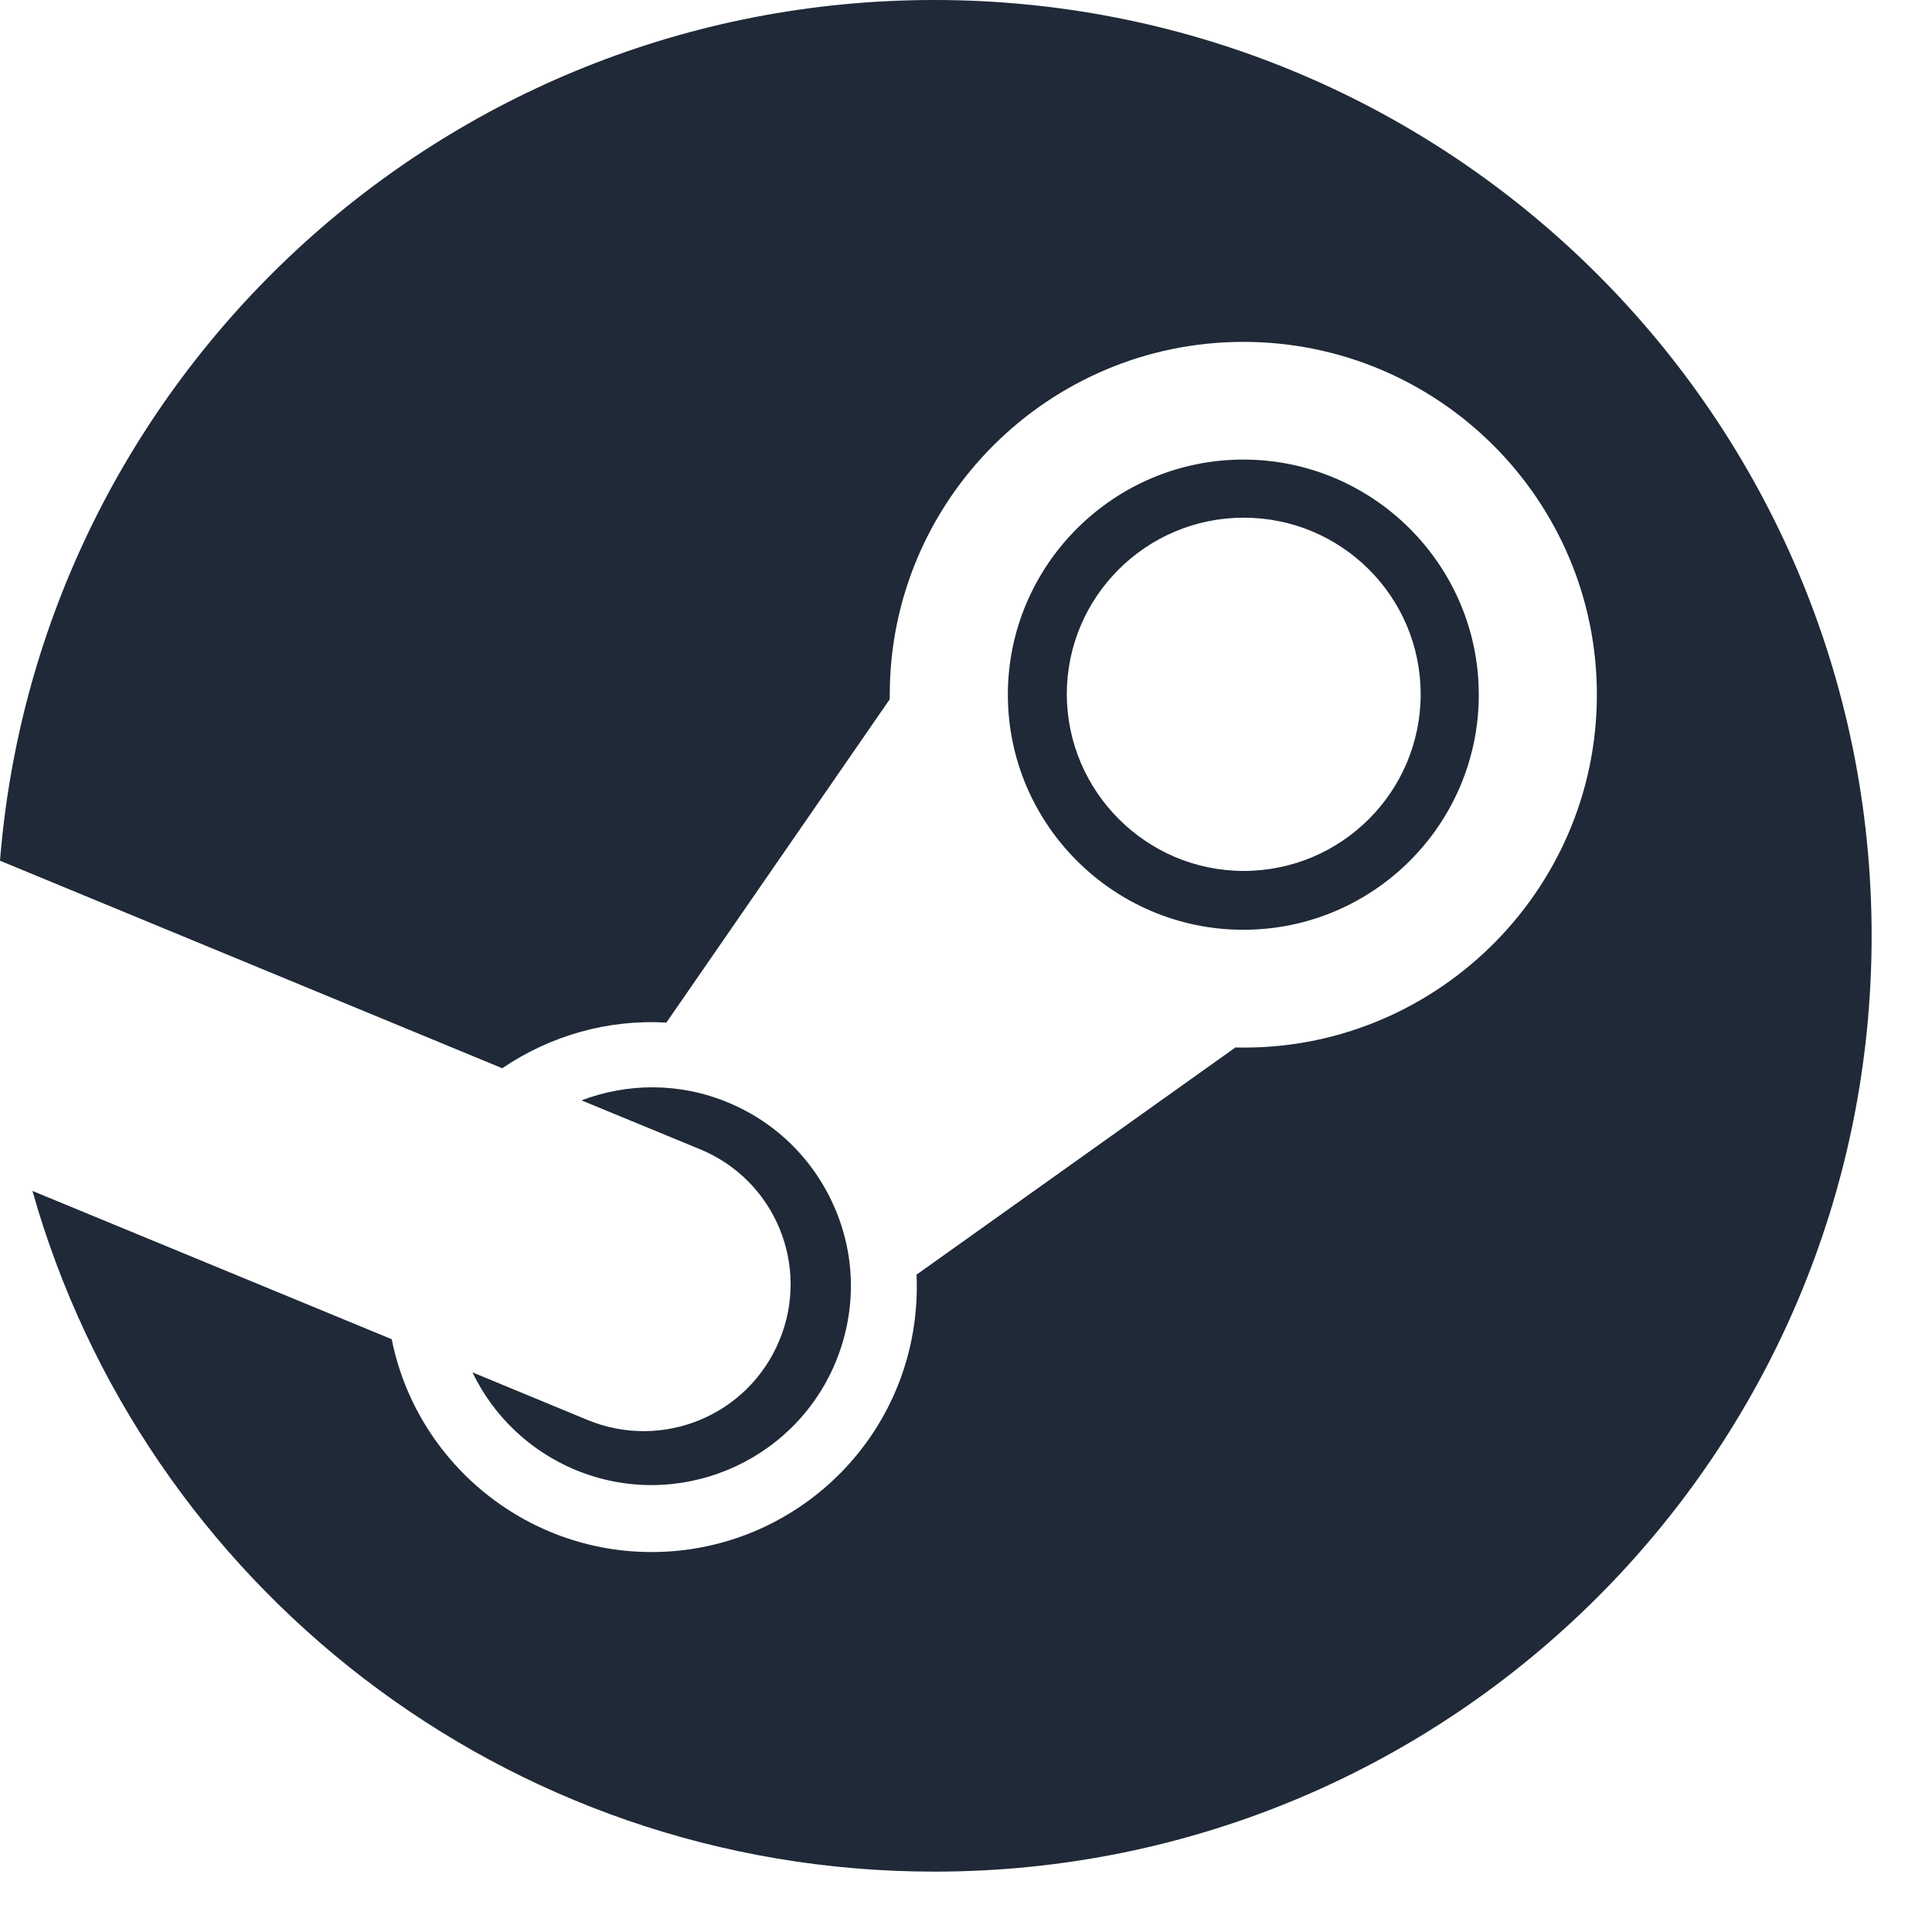 <svg width="24" height="24" viewBox="0 0 24 24" fill="none" xmlns="http://www.w3.org/2000/svg">
<path d="M23.25 11.625C23.25 18.047 18.038 23.25 11.606 23.25C6.272 23.25 1.781 19.673 0.403 14.794L4.866 16.636C5.166 18.141 6.502 19.28 8.095 19.28C9.933 19.28 11.466 17.761 11.386 15.834L15.347 13.012C17.789 13.073 19.837 11.095 19.837 8.63C19.837 6.211 17.869 4.247 15.445 4.247C13.022 4.247 11.053 6.216 11.053 8.63V8.686L8.278 12.703C7.552 12.661 6.839 12.863 6.239 13.27L0 10.692C0.478 4.706 5.489 0 11.606 0C18.038 0 23.25 5.203 23.25 11.625ZM7.298 17.639L5.869 17.048C6.131 17.594 6.585 18.024 7.144 18.258C8.405 18.783 9.853 18.183 10.378 16.927C10.631 16.317 10.636 15.647 10.383 15.037C10.13 14.428 9.656 13.95 9.047 13.697C8.442 13.444 7.795 13.453 7.223 13.669L8.7 14.278C9.628 14.662 10.069 15.727 9.68 16.655C9.291 17.587 8.227 18.023 7.298 17.639ZM15.445 11.55C13.833 11.55 12.52 10.238 12.52 8.63C12.52 7.022 13.833 5.709 15.445 5.709C17.058 5.709 18.37 7.022 18.37 8.63C18.37 10.238 17.062 11.55 15.445 11.55ZM15.45 10.819C16.664 10.819 17.648 9.834 17.648 8.625C17.648 7.411 16.664 6.431 15.45 6.431C14.236 6.431 13.252 7.416 13.252 8.625C13.256 9.834 14.241 10.819 15.45 10.819Z" fill="#1F2937"/>
</svg>

